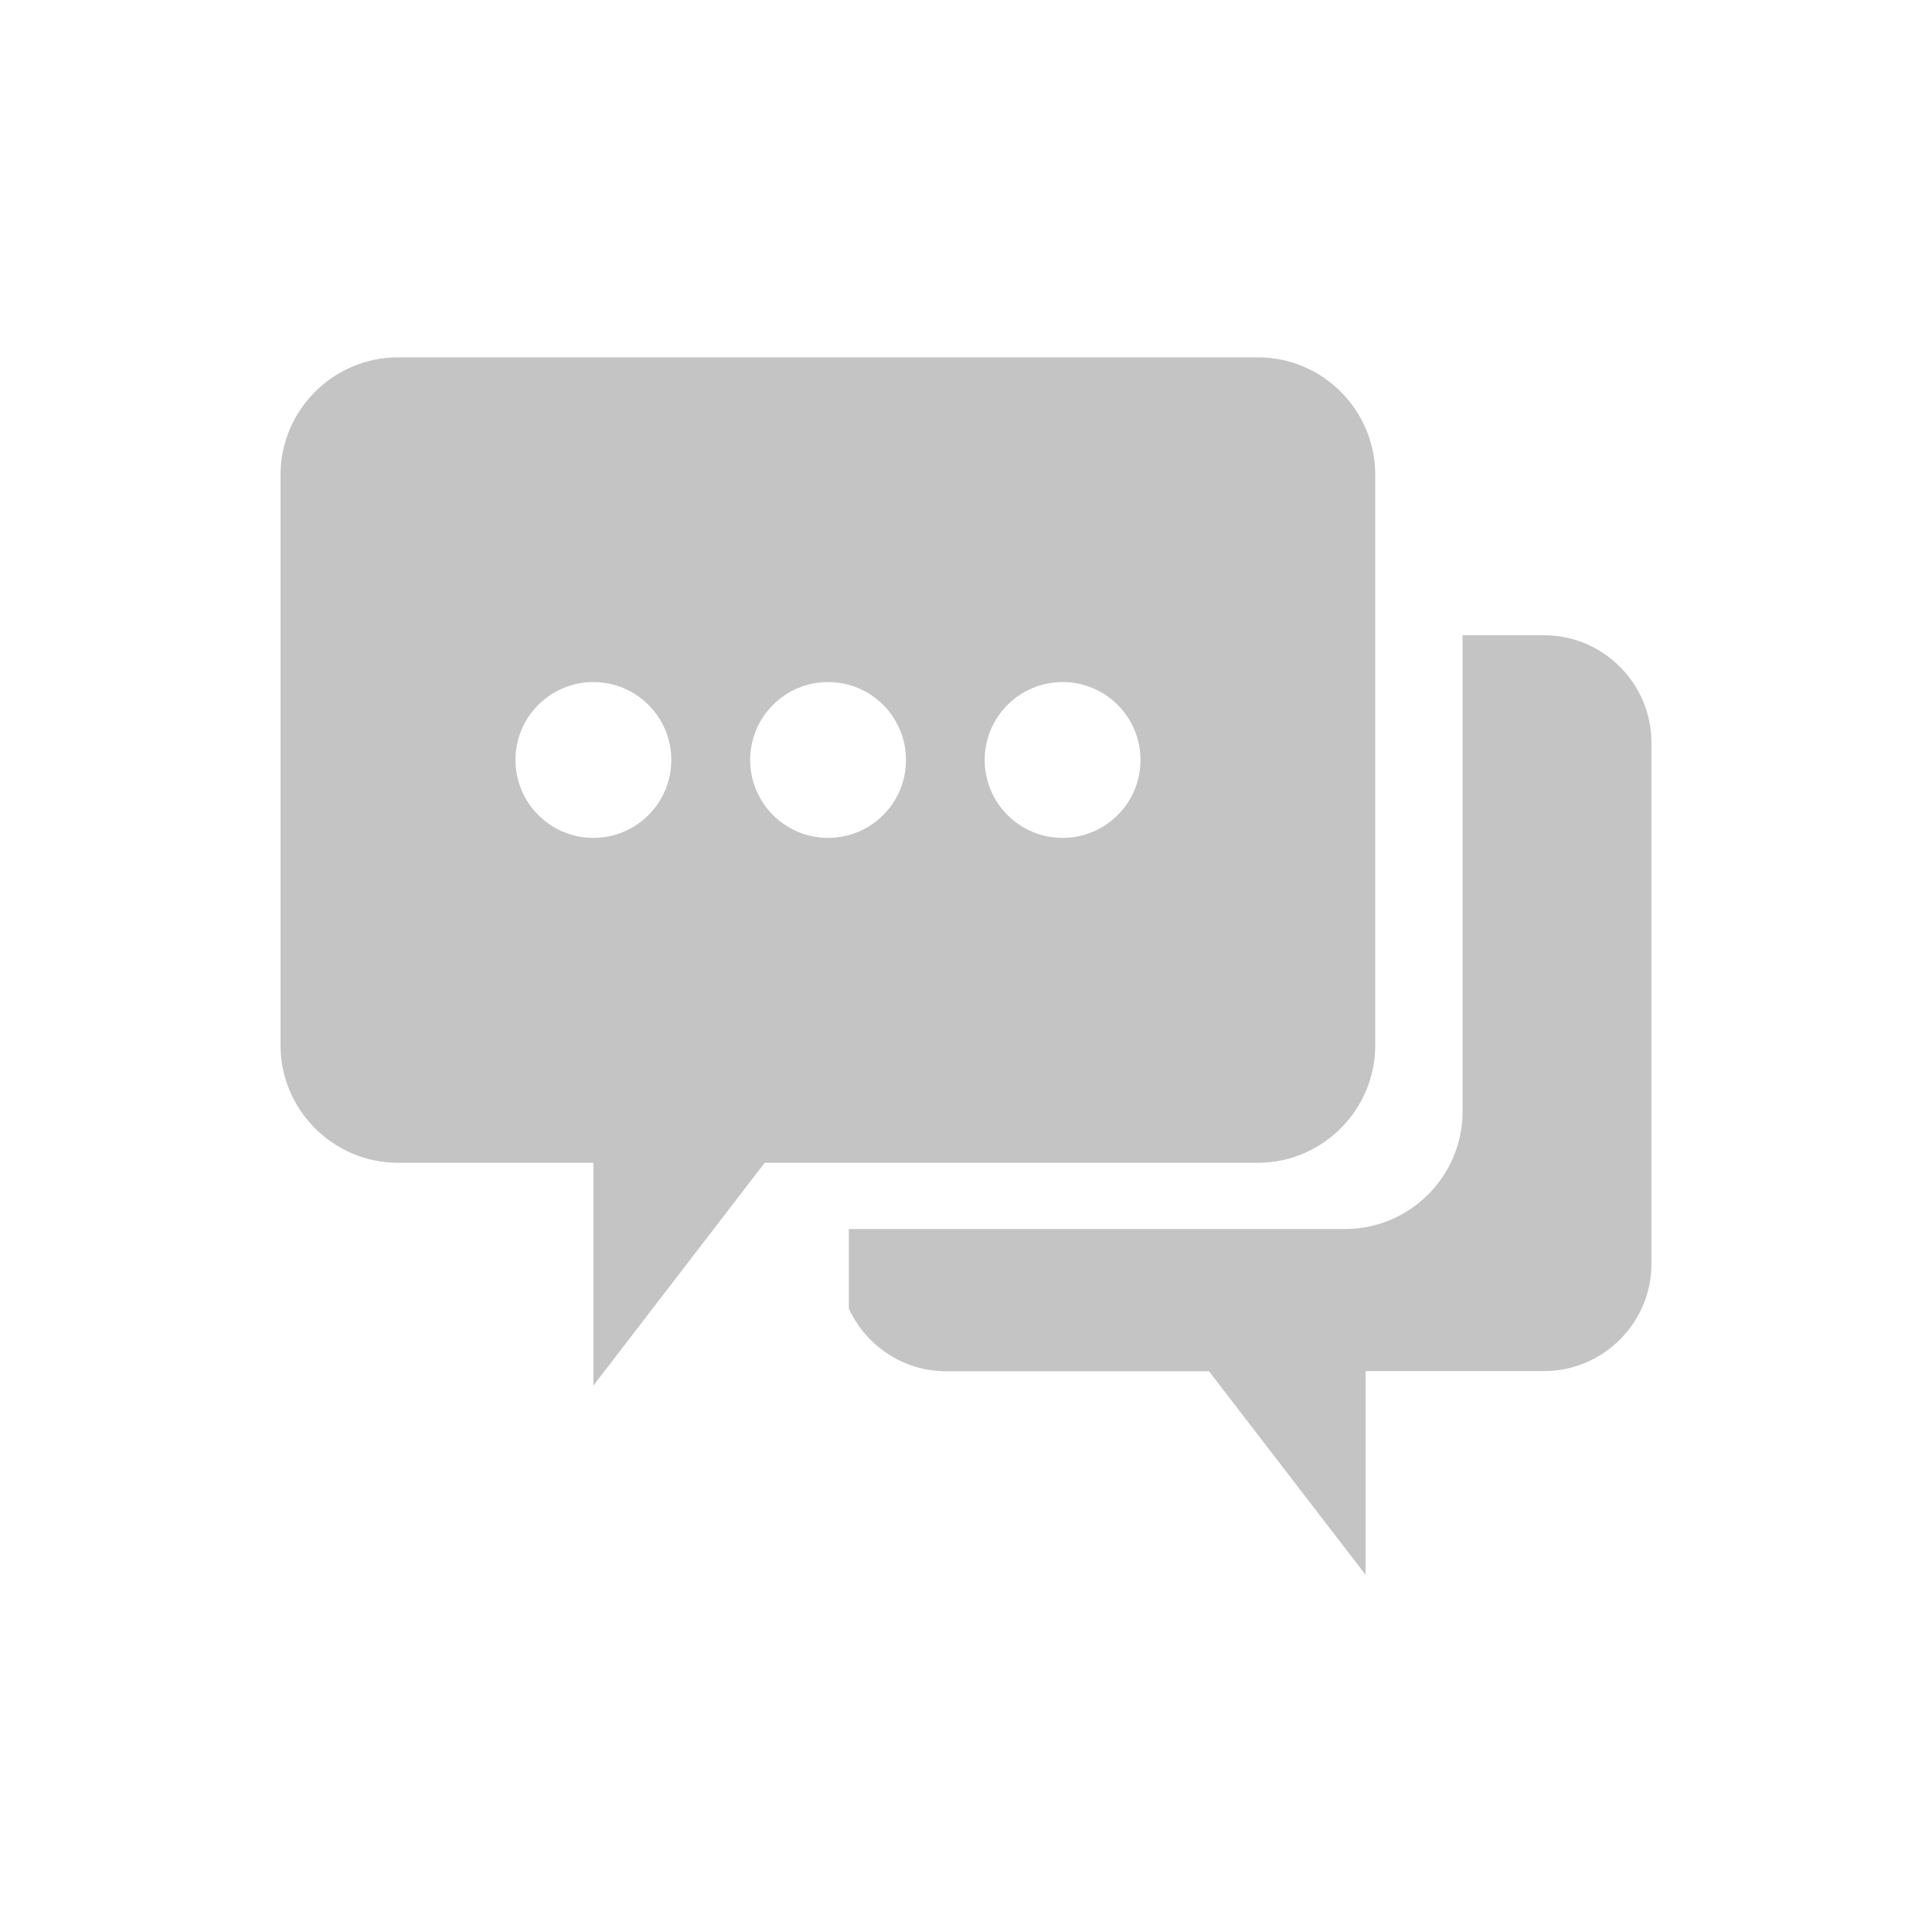 <?xml version="1.0" standalone="no"?><!DOCTYPE svg PUBLIC "-//W3C//DTD SVG 1.1//EN" "http://www.w3.org/Graphics/SVG/1.1/DTD/svg11.dtd"><svg t="1745241592438" class="icon" viewBox="0 0 1024 1024" version="1.1" xmlns="http://www.w3.org/2000/svg" p-id="18848" xmlns:xlink="http://www.w3.org/1999/xlink" width="32" height="32"><path d="M666.8 189.4H210.9c-34.2 0-62.2 28-62.2 62.2v302.5c0 34.2 28 62.2 62.2 62.2h103.6v118.1l90.8-118.1h261.4c34.2 0 62.2-28 62.2-62.2V251.6c0-34.2-27.9-62.2-62.1-62.2zM273.2 402.8c0-22.8 18.5-41.3 41.3-41.3 22.8 0 41.3 18.5 41.3 41.3 0 22.8-18.5 41.3-41.3 41.3-22.8 0-41.3-18.5-41.3-41.3z m165.7 41.3c-22.8 0-41.3-18.5-41.3-41.3 0-22.8 18.5-41.3 41.3-41.3 22.8 0 41.3 18.5 41.3 41.3 0 22.8-18.5 41.3-41.3 41.3z m124.3 0c-22.8 0-41.3-18.5-41.3-41.3 0-22.8 18.5-41.3 41.3-41.3 22.8 0 41.3 18.5 41.3 41.3 0 22.8-18.5 41.3-41.3 41.3z" fill="#c4c4c4" p-id="18849"></path><path d="M818.4 336.7h-43.2v252.5c0 34.2-28 62.2-62.2 62.2H449.9v42.2c9 19.5 28.7 33.2 51.5 33.2h139.4l83 107.9v-108h94.7c31.2 0 56.8-25.6 56.8-56.8V393.5c-0.1-31.3-25.6-56.8-56.9-56.8z" fill="#c4c4c4" p-id="18850"></path></svg>